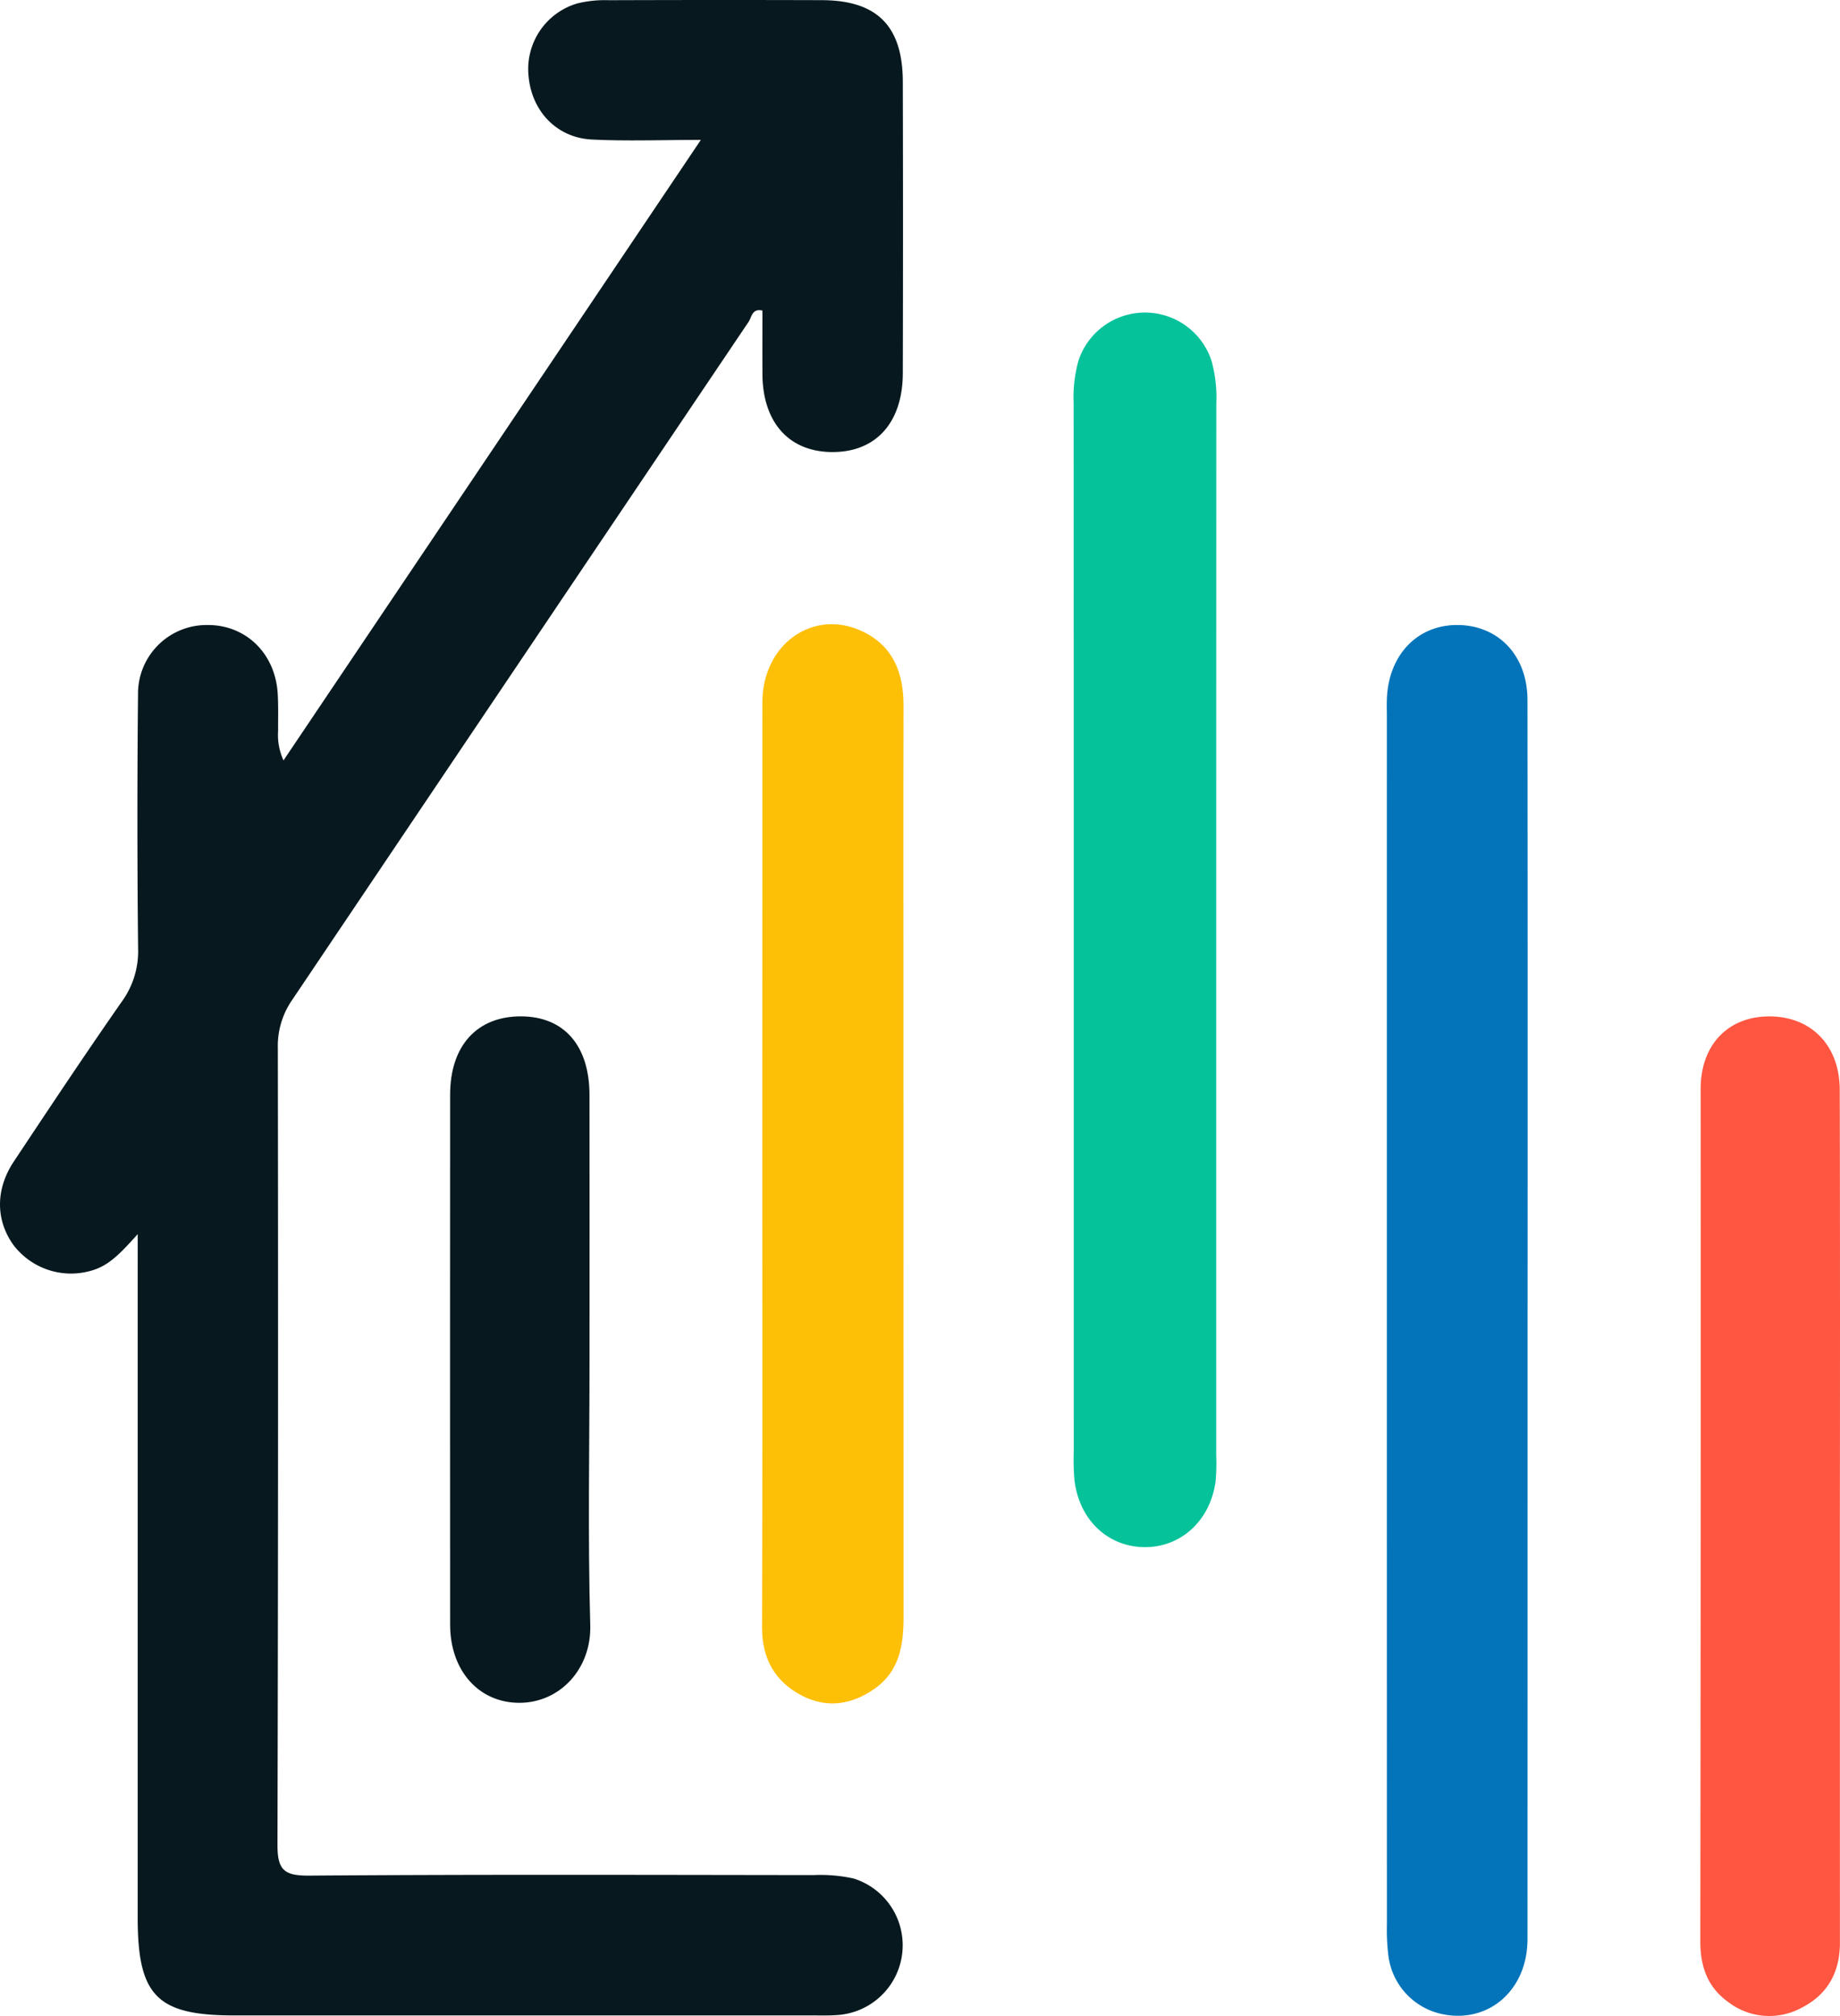 <svg xmlns="http://www.w3.org/2000/svg" width="318.989" height="349.354" viewBox="0 0 318.989 349.354"><path d="M23.874,213.872c-2.869,3.154-4.944,5.514-8.187,6.361a12.529,12.529,0,0,1-13.355-4.482c-3.092-4.292-3.147-9.64.067-14.475,6.169-9.279,12.332-18.566,18.715-27.698a14.855,14.855,0,0,0,2.828-9.208q-.235-21.989-.014-43.981a11.89,11.89,0,0,1,11.702-12.075q.152-.002.304-.001c6.663-.062,11.794,4.9,12.211,11.894.128,2.159.059,4.33.07,6.495a10.507,10.507,0,0,0,.934,5.069l72.35-107.526c-6.863,0-12.897.239-18.904-.067-6.088-.31-10.414-4.918-10.96-10.973A11.855,11.855,0,0,1,100.092.591,19.943,19.943,0,0,1,105.52.036q18.493-.067,36.985-.01c9.572.04,13.988,4.496,14.012,14.154q.065,25.24-.001,50.48c-.022,8.634-4.71,13.753-12.349,13.676-7.419-.075-11.947-5.169-11.99-13.513-.019-3.662-.003-7.324-.003-11.004-1.8-.42-1.867,1.166-2.39,1.943q-39.588,58.756-79.143,117.534a13.983,13.983,0,0,0-2.474,8.325q.106,68.973-.063,137.945c-.018,4.432,1.062,5.496,5.472,5.463,29.154-.217,58.31-.124,87.465-.089a26.643,26.643,0,0,1,6.922.585,12.117,12.117,0,0,1-2.464,23.639c-1.654.15-3.329.089-4.994.089q-49.98.006-99.96.003c-13.327,0-16.673-3.4-16.673-16.928q.001-56.228.001-112.456Z" fill="#07191e"/><path d="M264.827,228.675q.001,53.691-.014,107.381c-.009,8.871-6.816,14.71-14.903,12.949a11.852,11.852,0,0,1-9.201-9.99,35.82,35.82,0,0,1-.27-5.471q-.018-104.634-.008-209.268c0-1.165-.046-2.334.019-3.496.419-7.455,5.381-12.504,12.226-12.47,7.101.035,12.124,5.29,12.133,12.984Q264.869,174.984,264.827,228.675Z" fill="#0374ba"/><path d="M186.147,161.175q-.001-45.686-.018-91.373a23.334,23.334,0,0,1,.868-7.392,12.14,12.14,0,0,1,23.031.1,23.719,23.719,0,0,1,.836,7.397q-.028,91.123-.017,182.247a35.091,35.091,0,0,1-.101,4.487c-.882,6.81-5.952,11.494-12.296,11.464-6.375-.03-11.334-4.696-12.175-11.57a41.29,41.29,0,0,1-.124-4.986Q186.143,206.363,186.147,161.175Z" fill="#05c29b"/><path d="M132.153,201.12q-.001-39.71.014-79.419c.017-10.176,8.978-16.413,17.528-12.198,5.245,2.586,6.958,7.225,6.943,12.811-.045,16.983-.016,33.965-.015,50.948q0,53.445.021,106.891c.005,4.848-.661,9.37-4.926,12.419-3.954,2.826-8.335,3.537-12.715,1.257-4.652-2.421-6.903-6.375-6.886-11.792C132.198,255.065,132.154,228.093,132.153,201.12Z" fill="#febf07"/><path d="M318.963,262.741q0,36.944.012,73.889c.006,5.154-2.145,9.047-6.716,11.336a11.695,11.695,0,0,1-12.732-1.095c-3.489-2.521-4.758-6.088-4.753-10.417q.099-73.888.059-147.777c.005-7.609,4.735-12.508,11.825-12.542,7.299-.035,12.268,4.99,12.285,12.718Q319.024,225.797,318.963,262.741Z" fill="#fe5640"/><path d="M102.201,235.679c0,15.31-.304,30.629.129,45.927.215,7.601-5.245,13.415-12.175,13.478-7.093.064-12.115-5.543-12.12-13.519q-.028-45.931,0-91.862c.005-8.544,4.716-13.648,12.411-13.574,7.382.071,11.742,5.099,11.75,13.619Q102.22,212.713,102.201,235.679Z" fill="#07191e"/></svg>